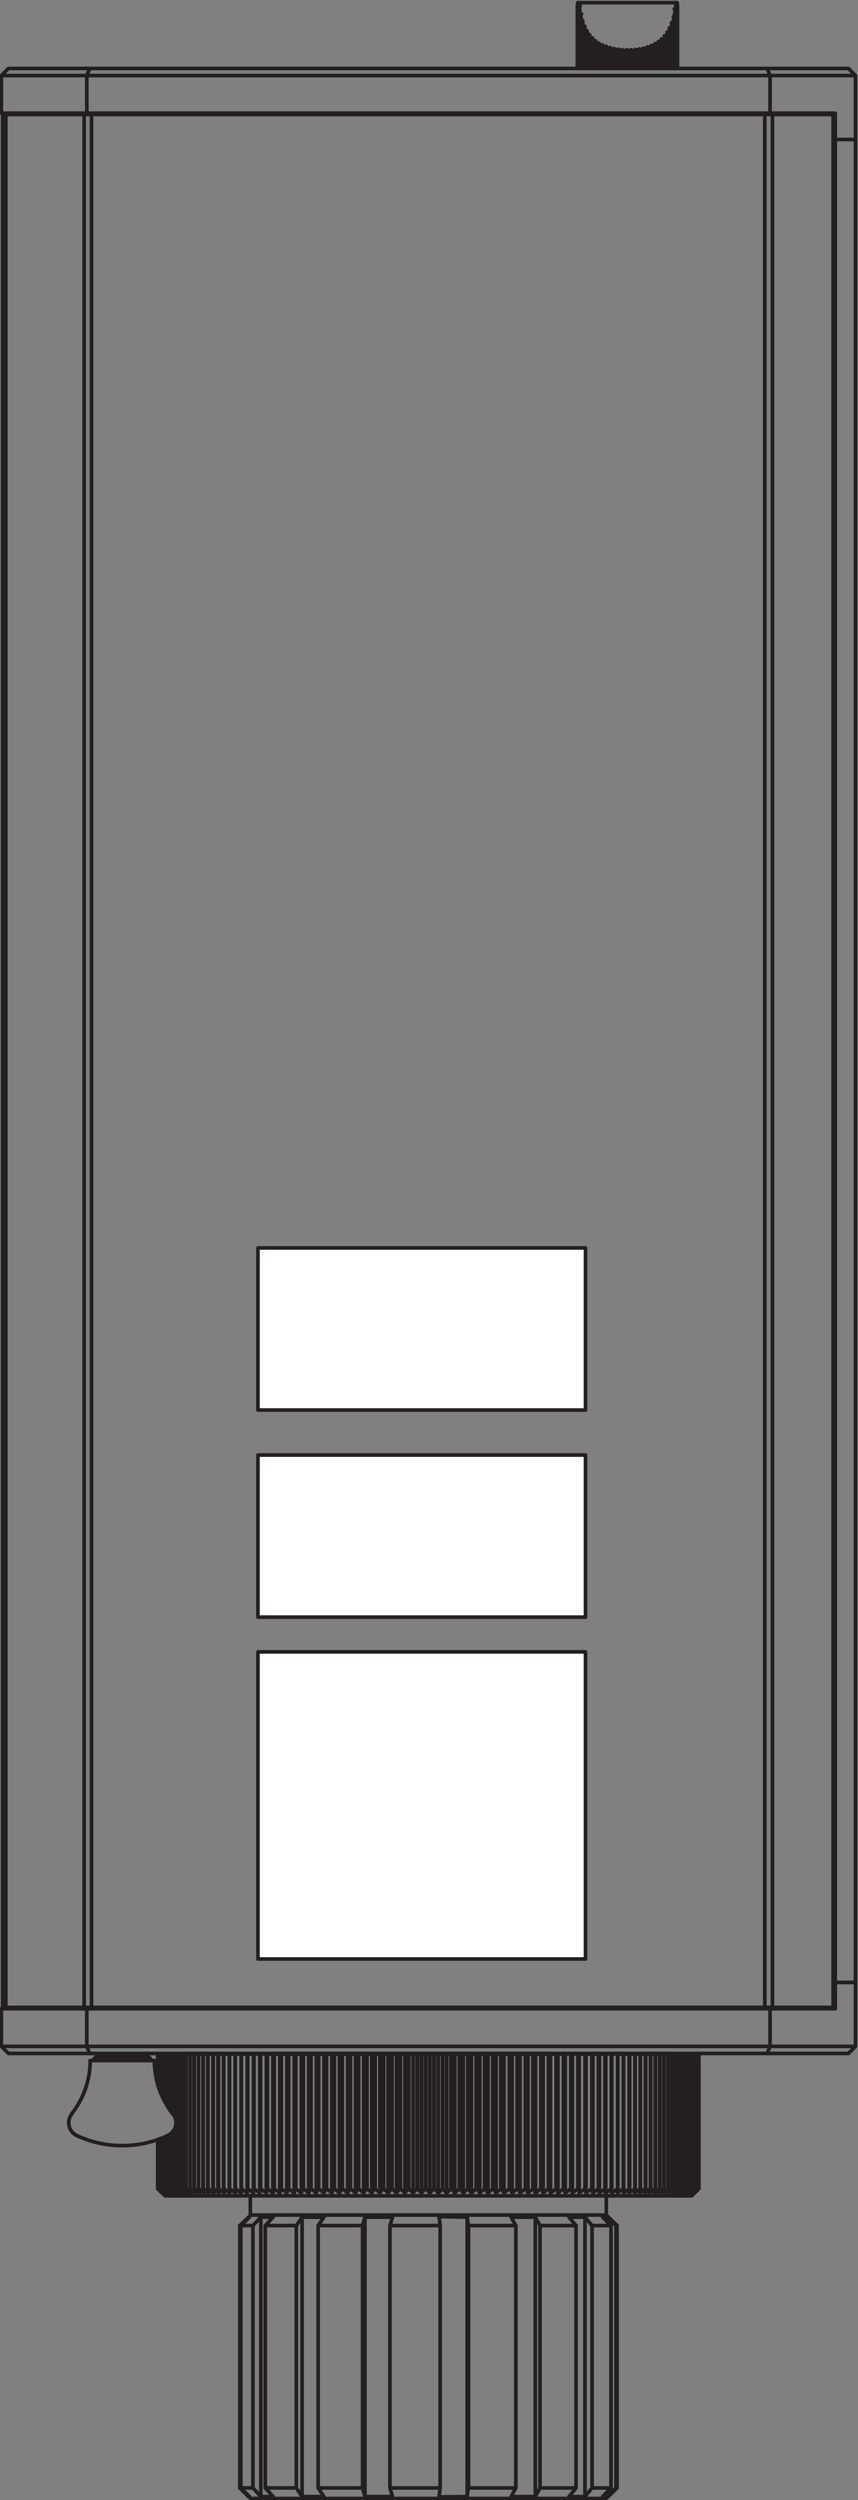 <?xml version="1.0" encoding="UTF-8" standalone="no"?>
<!-- Created with Inkscape (http://www.inkscape.org/) -->

<svg
   version="1.1"
   id="svg22473"
   width="156.624"
   height="455.916"
   viewBox="0 0 156.624 455.916"
   sodipodi:docname="sensor_header_schematic.OFV-353.Polytec.svg"
   inkscape:version="1.2.2 (732a01da63, 2022-12-09)"
   xmlns:inkscape="http://www.inkscape.org/namespaces/inkscape"
   xmlns:sodipodi="http://sodipodi.sourceforge.net/DTD/sodipodi-0.dtd"
   xmlns="http://www.w3.org/2000/svg"
   xmlns:svg="http://www.w3.org/2000/svg">
  <rect x="0" y="0" width="156.624" height="455.916" fill="#808080" stroke="none"/>
  <defs
     id="defs22477">
    <clipPath
       clipPathUnits="userSpaceOnUse"
       id="clipPath22655">
      <path
         d="M 141.81,225.99 H 487.77 V 385.95 H 141.81 Z"
         clip-rule="evenodd"
         id="path22653" />
    </clipPath>
  </defs>
  <sodipodi:namedview
     id="namedview22475"
     pagecolor="#ffffff"
     bordercolor="#000000"
     borderopacity="0.25"
     inkscape:showpageshadow="2"
     inkscape:pageopacity="0.0"
     inkscape:pagecheckerboard="0"
     inkscape:deskcolor="#d1d1d1"
     showgrid="false"
     inkscape:zoom="1.1552495"
     inkscape:cx="86.994199"
     inkscape:cy="308.59136"
     inkscape:window-width="1920"
     inkscape:window-height="1051"
     inkscape:window-x="-9"
     inkscape:window-y="-9"
     inkscape:window-maximized="1"
     inkscape:current-layer="g22479" />
  <g
     id="g22479"
     inkscape:groupmode="layer"
     inkscape:label="Laser Doppler vibrometer - Cont - Polytec2"
     transform="matrix(1.333,0,0,-1.333,-341.865,610.148)">
    <g
       id="g22893"
       transform="rotate(90,315.133,286.642)">
      <g
         id="g22803">
        <path
           d="m 194.06,322.338 c 0.54,-1.153 1.98,-1.477 2.952,-0.721 m 0,13.861 c -0.972,0.792 -2.412,0.432 -2.952,-0.684 m 10.261,-10.62 c -2.628,0 -5.221,-0.9 -7.309,-2.52 m 0,13.86 c 2.088,-1.656 4.681,-2.556 7.309,-2.556 m -10.261,1.836 c -1.836,-3.96 -1.836,-8.496 0,-12.456 m 11.161,-53.211 h 0.072 m 0,35.066 h -0.072 m -18.793,19.153 -0.612,-0.648 m 0,-72.111 0.612,-0.613 m -4.68,10.837 1.44,1.476 m -38.774,0 1.44,-1.476 m 37.334,1.476 h 2.628 m 0,48.746 h -2.628 m -37.334,-50.222 h 35.894 m 22.789,63.867 0.468,0.468 m 0.288,7.128 -0.288,-0.288 -0.468,0.468 m 0.468,-7.308 0.288,-0.288 m 274.295,-67.863 0.036,0.18 m -0.108,0.108 0.108,-0.108 m -0.108,0.108 -0.036,0.288 0.036,0.18 m -0.108,0.108 0.108,-0.108 m -0.108,0.108 -0.036,0.288 0.072,0.18 m -0.108,0.108 0.108,-0.108 m -0.108,0.108 -0.036,0.324 0.108,0.144 m -0.108,0.108 0.108,-0.108 m -0.108,0.108 v 0.324 l 0.108,0.144 m -0.108,0.144 0.108,-0.144 m -0.108,0.144 v 0.324 l 0.108,0.108 m -0.072,0.144 0.072,-0.144 m -0.072,0.144 v 0.324 l 0.144,0.108 m -0.072,0.18 0.072,-0.18 m -0.072,0.18 0.036,0.288 0.108,0.108 m -0.036,0.18 0.036,-0.18 m -0.036,0.18 0.036,0.288 0.144,0.072 m -0.072,0.18 0.072,-0.18 m 4.284,4.032 0.144,-0.036 0.18,-0.036 m 0.756,0.252 0.216,-0.036 0.18,-0.036 m -0.792,-13.032 0.18,0.072 0.144,0.036 m -2.844,0.648 -0.288,0.18 m -2.196,2.916 -0.036,0.108 -0.036,0.216 m 0.036,4.896 0.108,0.288 0.144,0.072 m -0.072,0.18 0.072,-0.18 m -0.072,0.18 0.144,0.288 0.108,0.036 m -0.036,0.216 0.036,-0.216 m -0.036,0.216 0.144,0.252 0.144,0.036 m 0,0.18 v -0.18 m 0,0.18 0.18,0.252 0.144,0.036 m 0,0.18 v -0.18 m 0,0.18 0.216,0.252 0.18,-0.036 m 0,0.216 v -0.216 m 0,0.216 0.216,0.216 0.216,-0.036 m 0.036,0.18 -0.036,-0.18 m 0.036,0.18 0.288,0.18 H 482 m 0.036,0.18 -0.036,-0.18"
           style="fill:none;stroke:#231f20;stroke-width:0.499;stroke-linecap:round;stroke-linejoin:round;stroke-miterlimit:10;stroke-dasharray:none;stroke-opacity:1"
           id="path22573" />
        <path
           d="m 482.036,265.095 0.36,0.18 0.216,-0.072 m 0.072,0.216 -0.072,-0.216 m 0.072,0.216 0.396,0.108 0.288,-0.036 m 0.108,0.144 -0.108,-0.144 m 0.108,0.144 0.504,0.144 m 0.468,0.072 -0.144,-0.18 m 0.144,0.18 0.612,0.108 m 0.648,0.072 -0.252,-0.18 m 0.252,0.18 h 0.144 v -13.32 l -0.648,0.072 -0.216,0.18 m -0.324,-0.108 -0.576,0.108 -0.144,0.144 m -0.324,-0.072 0.324,0.072 m -0.324,-0.072 -0.432,0.144 -0.108,0.18 m -0.252,-0.072 0.252,0.072 m -0.252,-0.072 -0.396,0.18 -0.036,0.18 m -0.252,-0.072 0.252,0.072 m -0.54,0.108 -0.036,0.216 m -0.252,-0.036 0.252,0.036 m -0.252,-0.036 -0.252,0.18 v 0.216 m -0.216,-0.036 0.216,0.036 m -0.216,-0.036 -0.216,0.216 v 0.216 m -0.18,0 h 0.18 m -0.18,0 -0.18,0.216 v 0.216 m -0.144,0.036 0.144,-0.036 m -0.144,0.036 -0.18,0.216 0.036,0.216 m -0.144,0.036 0.144,-0.036 m -0.144,0.036 -0.144,0.288 0.036,0.18 m -0.144,0.036 0.144,-0.036 m -0.144,0.036 -0.108,0.288 0.072,0.18 m -0.144,0.072 0.144,-0.072 m -0.504,2.376 h -2.268 m 2.268,0.324 h -2.268 m 0,-0.324 v 0.324 m 2.376,0.144 h -2.376 v -0.144 m 2.268,0.288 h -2.268 m 0,-0.144 v 0.144 m 2.268,0.324 h -2.268 m 0,-0.324 v 0.324 m 2.376,-1.044 h -2.376 v 0.108 m 2.376,1.044 h -2.376 v -0.108 m 2.304,-1.512 h -2.304 m 2.268,0.324 h -2.268 m 0,-0.324 v 0.324 m 0,0.144 v -0.144 m 2.304,1.44 h -2.304 m 0,-0.144 v 0.144 m 2.304,0.324 h -2.304 m 0,-0.324 v 0.324 m 2.412,-2.196 h -2.412 v 0.108 m 2.448,2.196 h -2.448 v -0.108 m 2.376,-2.664 h -2.376 m 2.34,0.288 h -2.34 m 0,-0.288 v 0.288 m 0,0.18 v -0.18 m 2.376,2.664 h -2.376 m 0,-0.18 v 0.18"
           style="fill:none;stroke:#231f20;stroke-width:0.499;stroke-linecap:round;stroke-linejoin:round;stroke-miterlimit:10;stroke-dasharray:none;stroke-opacity:1"
           id="path22575" />
        <path
           d="m 479.444,261.099 h -2.412 m 0,-0.288 v 0.288 m 2.484,-3.348 h -2.484 v 0.108 m 2.52,3.348 h -2.52 v -0.108 m 2.484,-3.816 h -2.484 m 2.448,0.288 h -2.448 m 0,-0.288 v 0.288 m 0,0.18 v -0.18 m 2.484,3.816 h -2.484 m 0,-0.18 v 0.18 m 2.52,0.288 h -2.52 m 0,-0.288 v 0.288 m 2.592,-4.5 h -2.592 v 0.108 m 2.664,4.464 h -2.664 v -0.072 m 2.628,-4.968 h -2.628 m 2.556,0.288 h -2.556 m 0,-0.288 v 0.288 m 0,0.18 v -0.18 m 2.592,4.932 h -2.592 m 0,-0.18 v 0.18 m 2.7,0.288 h -2.7 m 0,-0.288 v 0.288 m 2.772,-5.58 h -2.772 v 0.072 m 2.844,5.58 h -2.844 v -0.072 m 2.808,-6.048 h -2.808 m 2.7,0.288 h -2.7 m 0,-0.288 v 0.288 m 0,0.18 v -0.18 m 2.772,6.012 h -2.772 m 0,-0.18 v 0.18 m 2.916,0.288 h -2.916 m 0,-0.288 v 0.288 m 2.952,-6.624 h -2.952 v 0.036 m 3.024,6.624 h -3.024 v -0.036 m 3.06,-7.092 h -3.06 m 2.916,0.288 h -2.916 m 0,-0.288 v 0.288 m 0,0.18 v -0.18 m 2.988,7.056 h -2.988 m 0,-0.216 v 0.216 m 3.132,0.252 h -3.132 m 0,-0.252 v 0.252 m 3.204,-7.632 h -3.204 v 0.036 m 3.276,7.632 h -3.276 v -0.036 m 3.348,-8.064 h -3.348 m 3.168,0.216 h -3.168 m 0,-0.216 v 0.216 m 0,0.216 v -0.216 m 3.276,8.064 h -3.276 m 0,-0.18 v 0.18 m 3.456,0.252 h -3.456 m 0,-0.252 v 0.252 m 3.492,-8.568 h -3.492 v 0.036 m 3.6,8.568 h -3.6 v -0.036 m 3.672,-9 h -3.672 m 3.492,0.216 h -3.492 m 0,-0.216 v 0.216 m 0,0.216 v -0.216"
           style="fill:none;stroke:#231f20;stroke-width:0.499;stroke-linecap:round;stroke-linejoin:round;stroke-miterlimit:10;stroke-dasharray:none;stroke-opacity:1"
           id="path22577" />
        <path
           d="m 480.632,263.943 h -3.6 m 0,-0.18 v 0.18 m 3.816,0.252 h -3.816 m 0,-0.252 v 0.252 m 3.852,-9.468 h -3.852 m 4.068,-0.432 h -4.068 m 3.852,0.216 h -3.852 m 0,-0.216 v 0.216 m 0,0.216 v -0.216 m 3.996,9.864 h -3.996 m 0,-0.18 v 0.18 m 4.212,0.216 h -4.212 m 0,-0.216 v 0.216 m 4.284,-10.476 h -4.284 m 0,0.18 v -0.18 m 4.536,-0.18 h -4.536 v 0.18 m 4.464,10.62 h -4.464 m 0,-0.144 v 0.144 m 4.752,0.18 h -4.752 m 0,-0.18 v 0.18 m 4.824,-11.16 h -4.824 m 0,0.18 v -0.18 m 5.112,-0.18 h -5.112 v 0.18 m 5.004,11.34 h -5.004 m 0,-0.18 v 0.18 m 5.364,0.18 h -5.364 m 0,-0.18 v 0.18 m 5.4,-11.808 h -5.4 m 0,0.108 v -0.108 m 5.796,-0.18 h -5.796 v 0.18 m 5.652,11.952 h -5.652 m 0,-0.144 v 0.144"
           style="fill:none;stroke:#231f20;stroke-width:0.499;stroke-linecap:round;stroke-linejoin:round;stroke-miterlimit:10;stroke-dasharray:none;stroke-opacity:1"
           id="path22579" />
        <path
           d="m 483.08,265.527 h -6.048 m 0,-0.108 v 0.108 m 6.156,-12.348 h -6.156 m 0,0.108 v -0.108 m 6.588,-0.144 h -6.588 v 0.144 m 6.444,12.456 h -6.444 m 0,-0.108 v 0.108 m 6.948,0.144 h -6.948 m 0,-0.144 v 0.144 m 7.056,-12.816 h -7.056 m 0,0.072 v -0.072 m 7.632,-0.108 h -7.632 v 0.108 m 7.416,12.888 h -7.416 m 0,-0.072 v 0.072 m 8.028,0.108 h -8.028 m 0,-0.108 v 0.108 m 8.172,-13.176 h -8.172 m 0,0.072 v -0.072 m 8.82,-0.072 h -8.82 v 0.072 m 8.676,13.248 h -0.468 m -0.9,0 h -7.308 m 0,-0.072 v 0.072 m 2.628,0.036 h -2.628 m 2.628,0 h 0.18 m 6.012,-0.036 v 0.036 h -6.012 m -2.808,-0.036 v 0.036 m 7.992,-13.428 h -7.992 m 0,0.072 v -0.072 m 8.82,-0.036 h -8.82 m 8.82,0 v 0.036 m -8.82,-0.036 v 0.036 m 0,13.428 v 0.036 m 8.82,-13.536 h -8.82 m 0,0.036 v -0.036 m 8.532,0 h -8.532 m 8.82,13.572 v 0.036 m -0.396,-13.644 h -8.424 m 0,0.036 v -0.036 m -265.439,81.255 h 258.958 v -1.008 H 211.593 Z m 0,-93.208 h 258.958 v 92.2 m -258.958,-92.2 v 92.2 m 258.958,-92.2 v -1.044 H 211.593 v 1.044 m 258.958,93.208 v 10.728 H 211.593 m 0,-10.728 v 10.728 M 470.551,231.218 H 211.593 m 258.958,0 v 8.316 m -258.958,-8.316 v 8.316 m 0,104.98 v 0.433 h 258.958 v -0.433 M 215.013,230.93 h 252.118 m -252.118,0 v 0.288 m 252.118,-0.288 v 0.288 m -252.118,-3.06 h 252.118 m -252.118,0 v 2.772 m 255.718,102.496 v 11.701 h 5.149 m 0,-11.701 v 11.701 m 0,-11.701 h -5.149 m 6.121,10.728 V 333.03 l -0.972,0.396"
           style="fill:none;stroke:#231f20;stroke-width:0.499;stroke-linecap:round;stroke-linejoin:round;stroke-miterlimit:10;stroke-dasharray:none;stroke-opacity:1"
           id="path22581" />
        <path
           d="m 476.852,344.154 -0.972,0.973 m -5.149,-105.269 h 5.149 v 93.568 m -5.149,-93.568 v 93.568 m 6.121,-0.396 v -92.776 l -0.972,-0.396 m -8.749,-11.7 v 2.772 m 3.6,0 h -3.6 m 8.749,-2.772 v 11.7 m 0,-11.7 h -8.749 m 3.6,2.772 v 8.928 m 6.121,0.396 V 229.13 m -0.972,-0.972 0.972,0.972 m -6.121,102.568 h -0.18 m 0,2.16 h 0.18 m -0.18,-92.236 h 0.18 m 0,-2.16 h -0.18 m 0.18,103.612 h -0.18 m 0.18,-108.58 h -0.18 m 0,109.48 h 0.18 m -264.466,1.153 v -11.701 l -0.972,-0.396 v 11.124 m 0.972,0.973 -0.972,-0.973 m 0.972,0.973 h 5.148 v -11.701 h -5.148 v -93.568 h 5.148 m 0,93.568 v -93.568 m -6.12,0.396 0.972,-0.396 m -0.972,0.396 v 92.776 m 9.72,-102.1 v -2.772 h -8.748 m 0,11.7 v -11.7 m 5.148,11.7 v -8.928 h 3.6 m -9.72,-1.8 v 11.124 m 0,-11.124 0.972,-0.972 m 5.328,103.54 h -0.18 m 0,-90.076 h 0.18 m -0.18,92.236 h 0.18 m 0,-94.396 h -0.18 m 0.18,103.612 h -0.18 m 0,-108.58 h 0.18 m -0.18,109.48 h 0.18 m -24.805,-56.918 v -0.072 l -0.576,-0.54 m 0.576,-0.54 -0.576,0.54 m 0.576,-0.54 v -0.072 l -0.576,-0.54 m 0.576,-0.576 -0.576,0.576 m 0.576,-0.576 v -0.036 l -0.576,-0.54 m 0.576,-0.576 -0.576,0.576 m 0.576,-0.576 v -0.072 l -0.576,-0.468 m 0.576,-0.612 -0.576,0.612 m 0.576,-0.612 v -0.072 l -0.576,-0.468 m 0.576,-0.612 -0.576,0.612 m 0.576,-0.612 v -0.072 l -0.576,-0.432 m 0.576,-0.648 -0.576,0.648 m 0.576,-0.648 v -0.072 l -0.576,-0.432 m 0.576,-0.648 -0.576,0.648 m 0.576,-0.648 v -0.036 l -0.576,-0.432 m 0.576,-0.648 -0.576,0.648 m 0.576,-0.648 v -0.072 l -0.576,-0.396 m 0.576,-0.648 -0.576,0.648 m 0.576,-0.648 v -0.072 l -0.576,-0.36"
           style="fill:none;stroke:#231f20;stroke-width:0.499;stroke-linecap:round;stroke-linejoin:round;stroke-miterlimit:10;stroke-dasharray:none;stroke-opacity:1"
           id="path22583" />
        <path
           d="m 186.788,275.572 -0.576,0.72 m 0.576,-0.72 v -0.036 l -0.576,-0.36 m 0.576,-0.684 -0.576,0.684 m 0.576,-0.684 v -0.073 l -0.576,-0.323 m 0.576,-0.721 -0.576,0.721 m 0.576,-0.721 v -0.036 l -0.576,-0.324 m 0.576,-0.684 -0.576,0.684 m 0.576,-0.684 v -0.072 l -0.576,-0.288 m 0.576,-0.72 -0.576,0.72 m 0.576,-0.72 v -0.072 l -0.576,-0.252 m 0.576,-0.72 -0.576,0.72 m 0.576,-0.72 v -0.072 l -0.576,-0.216 m 0.576,-0.756 -0.576,0.756 m 0.576,-0.756 v -0.072 l -0.576,-0.18 m 0.576,-0.756 -0.576,0.756 m 0.576,-0.756 v -0.072 l -0.576,-0.18 m 0.576,-0.756 -0.576,0.756 m 0.576,-0.756 v -0.072 l -0.576,-0.144 m 0.576,-0.756 -0.576,0.756 m 0.576,-0.756 v -0.072 l -0.576,-0.108 m 0.576,-0.792 -0.576,0.792 m 0.576,-0.792 v -0.036 l -0.576,-0.108 m 0.576,-0.792 -0.576,0.792 m 0.576,-4.32 h -0.576 m 0.576,-0.792 -0.468,0.684 -0.108,0.108 m 0.576,3.528 v -0.036 l -0.576,-0.108 m 0.576,-0.756 -0.576,0.756 m 0.576,-0.756 v -0.036 l -0.576,-0.072 m 0.576,-0.792 -0.576,0.756 m 0.576,-0.756 v -0.036 l -0.576,-0.036 m 0.576,-0.792 -0.576,0.756 m 0.576,-0.756 v -0.036 l -0.576,-0.036 m 0.576,-0.792 -0.576,0.792 m 0.576,-0.792 v -0.036 m 0,-0.756 v -0.036 h -0.576 m 0.576,-0.756 -0.576,0.756 m 0.576,-0.756 v -0.072 l -0.576,0.072 m 0.576,-0.792 -0.576,0.792 m 0.576,-0.792 v -0.036 l -0.576,0.072 m 0.576,-0.756 -0.576,0.756 m 0.576,-0.756 v -0.036 l -0.576,0.108 m 0.576,-0.792 -0.576,0.792 m 0.576,-0.792 v -0.036 l -0.576,0.144 m 0.576,-0.792 -0.576,0.792 m 0.576,-0.792 v -0.036 l -0.576,0.18 m 0.576,-0.792 -0.576,0.792 m 0.576,-0.792 v -0.036 l -0.576,0.18 m 0.576,-0.756 -0.576,0.756 m 0.576,-0.756 v -0.036 l -0.576,0.216 m 0.576,-0.756 -0.576,0.756 m 0.576,-0.756 v -0.036 l -0.576,0.216 m 0.576,-0.756 -0.576,0.756"
           style="fill:none;stroke:#231f20;stroke-width:0.499;stroke-linecap:round;stroke-linejoin:round;stroke-miterlimit:10;stroke-dasharray:none;stroke-opacity:1"
           id="path22585" />
        <path
           d="m 186.788,253.827 -0.576,0.216 m 0.576,-0.72 -0.576,0.72 m 0.576,-0.72 v -0.036 l -0.576,0.252 m 0.576,-0.72 -0.576,0.72 m 0.576,-0.72 v -0.036 l -0.576,0.324 m 0.576,-0.756 -0.576,0.756 m 0.576,-0.756 -0.576,0.324 m 0.576,-0.72 -0.576,0.72 m 0.576,-0.72 v -0.036 l -0.576,0.324 m 0.576,-0.684 -0.576,0.684 m 0.576,-0.684 v -0.036 l -0.576,0.36 m 0.576,-0.684 -0.576,0.684 m 0.576,-0.684 -0.576,0.36 m 0.576,-0.684 -0.576,0.684 m 0.576,-0.684 -0.576,0.396 m 0.576,-0.684 -0.576,0.684 m 0.576,-0.684 -0.576,0.432 m 0.576,-0.649 -0.576,0.649 m 0.576,-0.649 v -0.036 l -0.576,0.469 m 0.576,-0.649 -0.576,0.649 m 0.576,-0.649 v -0.036 l -0.576,0.468 m 0.576,-0.612 -0.576,0.613 m 0.576,-0.613 -0.576,0.468 m 0.576,-0.612 -0.576,0.612 m 0.576,-0.612 v -0.036 l -0.576,0.54 m 0.576,-0.612 -0.576,0.612 m 0.576,-0.612 -0.576,0.504 m 0.576,-0.576 -0.576,0.576 m 0.576,-0.576 -0.576,0.54 m 0.576,-0.576 -0.576,0.576 m 0.216,73.156 -0.216,-0.216 m 0.576,0.576 -0.576,-0.576"
           style="fill:none;stroke:#231f20;stroke-width:0.499;stroke-linecap:round;stroke-linejoin:round;stroke-miterlimit:10;stroke-dasharray:none;stroke-opacity:1"
           id="path22587" />
        <path
           d="m 186.788,323.706 -0.576,-0.612 m 0.576,0.54 -0.576,-0.54 m 0.576,0.54 -0.576,-0.576 m 0.576,0.504 -0.576,-0.504 m 0.576,0.504 -0.576,-0.612 m 0.576,0.504 -0.576,-0.504 m 0.576,0.504 -0.576,-0.612 m 0.576,-9.757 -0.468,-0.648 -0.108,-0.108 m 0.576,-0.036 -0.468,0.036 h -0.108 m 0.576,10.981 -0.576,-0.468 m 0.576,0.468 v -0.036 l -0.576,-0.612 m 0.576,0.432 -0.576,-0.432 m 0.576,0.432 -0.576,-0.648 m 0.576,0.432 -0.576,-0.432 m 0.576,0.432 -0.576,-0.684 m 0.576,0.432 -0.576,-0.432 m 0.576,0.432 v -0.036 l -0.576,-0.648 m 0.576,0.396 -0.576,-0.396 m 0.576,0.396 v -0.036 l -0.576,-0.685 m 0.576,0.397 -0.576,-0.396 m 0.576,0.396 v -0.036 l -0.576,-0.684 m 0.576,0.36 -0.576,-0.36 m 0.576,0.36 v -0.036 l -0.576,-0.721 m 0.576,0.324 -0.576,-0.324 m 0.576,0.324 -0.576,-0.72 m 0.576,0.288 -0.576,-0.288 m 0.576,0.288 -0.576,-0.756 m 0.576,0.288 -0.576,-0.288 m 0.576,0.288 -0.576,-0.756 m 0.576,0.288 -0.576,-0.288 m 0.576,0.288 v -0.036 l -0.576,-0.756 m 0.576,0.216 -0.576,-0.216 m 0.576,0.216 -0.576,-0.756 m 0.576,0.216 -0.576,-0.216 m 0.576,0.216 v -0.036 l -0.576,-0.756 m 0.576,0.18 -0.576,-0.18 m 0.576,0.18 -0.576,-0.792 m 0.576,0.18 -0.576,-0.18 m 0.576,0.18 v -0.036 l -0.576,-0.792 m 0.576,0.18 -0.576,-0.18 m 0.576,0.18 v -0.036 l -0.576,-0.792 m 0.576,0.108 -0.576,-0.108 m 0.576,0.108 v -0.036 l -0.576,-0.756 m 0.576,0.108 -0.576,-0.108 m 0.576,0.108 v -0.072 l -0.576,-0.756 m 0.576,0.072 -0.576,-0.072 m 0.576,0.072 v -0.036 l -0.576,-0.792 m 0.576,0.036 -0.576,-0.036 m 0.576,0.036 v -0.036 l -0.576,-0.792 m 0.576,0.036 -0.576,-0.036 m 0.576,0.036 v -0.036 m 0,-0.792 v -0.036 l -0.576,-0.792 m 0.576,-0.036 -0.576,0.036 m 0.576,-0.036 v -0.036 l -0.576,-0.792 m 0.576,-0.036 -0.576,0.036 m 0.576,-0.036 v -0.036 l -0.576,-0.792"
           style="fill:none;stroke:#231f20;stroke-width:0.499;stroke-linecap:round;stroke-linejoin:round;stroke-miterlimit:10;stroke-dasharray:none;stroke-opacity:1"
           id="path22589" />
        <path
           d="m 186.788,309.665 -0.576,0.072 m 0.576,-0.072 v -0.036 l -0.576,-0.792 m 0.576,-0.108 -0.576,0.108 m 0.576,-0.108 v -0.036 l -0.576,-0.756 m 0.576,-0.144 -0.576,0.144 m 0.576,-0.144 v -0.036 l -0.576,-0.756 m 0.576,-0.144 -0.576,0.144 m 0.576,-0.144 v -0.072 l -0.576,-0.756 m 0.576,-0.18 -0.576,0.18 m 0.576,-0.18 v -0.072 l -0.576,-0.756 m 0.576,-0.18 -0.576,0.18 m 0.576,-0.18 v -0.036 l -0.576,-0.756 m 0.576,-0.216 -0.576,0.216 m 0.576,-0.216 v -0.072 l -0.576,-0.72 m 0.576,-0.252 -0.576,0.252 m 0.576,-0.252 v -0.072 l -0.576,-0.72 m 0.576,-0.252 -0.576,0.252 m 0.576,-0.252 v -0.072 l -0.576,-0.72 m 0.576,-0.288 -0.576,0.288 m 0.576,-0.288 v -0.072 l -0.576,-0.72 m 0.576,-0.288 -0.576,0.288 m 0.576,-0.288 v -0.072 l -0.576,-0.684 m 0.576,-0.36 -0.576,0.36 m 0.576,-0.36 v -0.036 l -0.576,-0.721 m 0.576,-0.324 -0.576,0.324 m 0.576,-0.324 v -0.072 l -0.576,-0.684 m 0.576,-0.396 -0.576,0.396 m 0.576,-0.396 V 296.2 l -0.576,-0.684 m 0.576,-0.396 -0.576,0.396 m 0.576,-0.396 v -0.072 l -0.576,-0.648 m 0.576,-0.396 -0.576,0.396 m 0.576,-0.396 v -0.072 l -0.576,-0.648 m 0.576,-0.432 -0.576,0.432 m 0.576,-0.432 v -0.072 l -0.576,-0.612 m 0.576,-0.468 -0.576,0.468 m 0.576,-0.468 v -0.072 l -0.576,-0.612 m 0.576,-0.468 -0.576,0.468 m 0.576,-0.468 v -0.072 l -0.576,-0.612 m 0.576,-0.504 -0.576,0.504 m 0.576,-0.504 v -0.036 l -0.576,-0.576 m 0.576,-0.54 -0.576,0.54 m 0.576,-0.54 v -0.072 l -0.576,-0.54 m 0.576,-0.54 -0.576,0.54 m -0.396,-37.009 v 72.111 m 19.405,-35.642 h -18.433 m 18.433,0.54 h -19.009 m 19.009,0 v -0.54 m 0,-0.072 h -18.433 m 18.433,0 v 0.072 m 0,-0.612 h -19.009 m 19.009,0 v 0.54 m 0,-0.54 v -0.54 h -18.433 m 18.433,-0.072 h -18.433"
           style="fill:none;stroke:#231f20;stroke-width:0.499;stroke-linecap:round;stroke-linejoin:round;stroke-miterlimit:10;stroke-dasharray:none;stroke-opacity:1"
           id="path22591" />
        <path
           d="m 205.221,285.832 v 0.072 m 0,-0.612 h -19.009 m 19.009,0 v 0.54 m 0,2.376 h -18.433 m 18.433,0.54 h -19.009 m 19.009,0 v -0.54 m 0,-0.072 h -18.433 m 18.433,-0.54 v 0.612 m 0,-2.916 v -0.576 h -18.433 m 18.433,-0.036 h -18.433 m 18.433,0 v 0.036 m 0,-0.576 h -19.009 m 19.009,0 v 0.54 m 0,4.68 h -18.433 m 18.433,-0.036 h -18.433 m 18.433,-0.576 v 0.612 m 0,0.504 h -19.009 m 19.009,0 v -0.504 m 0,-5.22 v -0.576 h -18.433 m 18.433,-0.072 h -18.433 m 18.433,0.036 v 0.036 m 0,-0.54 h -19.009 m 19.009,0 v 0.468 m 0,7.056 h -18.433 m 18.433,-0.072 h -18.433 m 18.433,-0.612 v 0.684 m 0,0.468 h -19.009 m 19.009,0 v -0.468 m 0,-7.524 v -0.612 h -18.433 m 18.433,-0.072 h -18.433 m 18.433,0 v 0.072 m 0,-0.54 h -19.009 m 19.009,0 v 0.468 m 0,9.36 h -18.433 m 18.433,-0.072 h -18.433 m 18.433,-0.612 v 0.684 m 0,0.468 h -19.009 m 19.009,0 V 291.7 m 0,-9.828 v -0.612 h -18.433 m 18.433,-0.072 h -18.433 m 18.433,0 v 0.072 m 0,-0.504 h -19.009 m 19.009,0 v 0.432 m 0,11.664 h -18.433 m 18.433,-0.072 h -18.433 m 18.433,-0.612 v 0.684 m 0,0.432 h -19.009 m 19.009,0 v -0.432 m 0,-12.096 v -0.648 h -18.433 m 18.433,-0.072 h -18.433 m 18.433,0 v 0.072 m 0,-0.504 h -19.009 m 19.009,0 v 0.432 m 0,13.968 h -18.433 m 18.433,-0.072 h -18.433 m 18.433,-0.648 v 0.72 m 0,0.396 h -19.009 m 19.009,0 v -0.396 m 0,-14.4 v -0.648 h -18.433 m 18.433,-0.036 h -18.433 m 18.433,0 v 0.036"
           style="fill:none;stroke:#231f20;stroke-width:0.499;stroke-linecap:round;stroke-linejoin:round;stroke-miterlimit:10;stroke-dasharray:none;stroke-opacity:1"
           id="path22593" />
        <path
           d="m 205.221,278.488 h -19.009 m 19.009,0 v 0.432 m 0,16.2 h -18.433 m 18.433,-0.072 h -18.433 m 18.433,-0.648 v 0.72 m 0,0.396 h -19.009 m 19.009,0 v -0.396 m 0,-16.632 v -0.648 h -18.433 m 18.433,-0.072 h -18.433 m 18.433,0 v 0.072 m 0,-0.468 h -19.009 m 19.009,0 v 0.396 m 0,18.468 h -18.433 m 18.433,-0.036 h -18.433 m 18.433,-0.684 v 0.72 m 0,0.396 h -19.009 m 19.009,0 v -0.396 m 0,-18.864 v -0.648 h -18.433 m 18.433,-0.072 h -18.433 m 18.433,0 v 0.072 m 0,-0.432 h -19.009 m 19.009,0 v 0.36 m 0,20.736 h -18.433 m 18.433,-0.072 h -18.433 m 18.433,-0.684 v 0.756 m 0,0.324 h -19.009 m 19.009,0 v -0.324 m 0,-21.096 v -0.72 h -18.433 m 18.433,-0.036 h -18.433 m 18.433,0 v 0.036"
           style="fill:none;stroke:#231f20;stroke-width:0.499;stroke-linecap:round;stroke-linejoin:round;stroke-miterlimit:10;stroke-dasharray:none;stroke-opacity:1"
           id="path22595" />
        <path
           d="m 205.221,275.176 h -19.009 m 19.009,0 v 0.36 m 0,22.933 h -18.433 m 18.433,-0.036 h -18.433 m 18.433,-0.721 v 0.757 m 0,0.36 h -19.009 m 19.009,0 v -0.36 m 0,-23.293 v -0.684 h -18.433 m 18.433,-0.073 h -18.433 m 18.433,0 v 0.073 m 0,-0.396 h -19.009 m 19.009,0 v 0.323 m 0,25.166 h -18.433 m 18.433,-0.072 h -18.433 m 18.433,-0.684 v 0.756 m 0,0.288 h -19.009 m 19.009,0 v -0.288 m 0,-25.489 v -0.721 h -18.433 m 18.433,-0.036 h -18.433 m 18.433,0 v 0.036 m 0,-0.36 h -19.009 m 19.009,0 v 0.324 m 0,27.326 h -18.433 m 18.433,-0.072 h -18.433 m 18.433,-0.72 v 0.792 m 0,0.288 h -19.009 m 19.009,0 v -0.288 m 0,-27.65 v -0.684 h -18.433 m 18.433,-0.072 h -18.433 m 18.433,0 v 0.072 m 0,-0.36 h -19.009 m 19.009,0 v 0.288 m 0,29.486 h -18.433 m 18.433,-0.072 h -18.433 m 18.433,-0.72 v 0.792 m 0,0.252 h -19.009 m 19.009,0 v -0.252 m 0,-29.774 v -0.72 h -18.433 m 18.433,-0.072 h -18.433 m 18.433,0 v 0.072 m 0,-0.324 h -19.009 m 19.009,0 v 0.252 m 0,31.61 h -18.433 m 18.433,-0.072 h -18.433 m 18.433,-0.72 v 0.792 m 0,0.252 h -19.009 m 19.009,0 v -0.252 m 0,-31.862 v -0.72 h -18.433 m 18.433,-0.072 h -18.433 m 18.433,0 v 0.072 m 0,-0.288 h -19.009 m 19.009,0 v 0.216 m 0,33.698 h -18.433 m 18.433,-0.072 h -18.433 m 18.433,-0.72 v 0.792 m 0,0.216 h -19.009 m 19.009,0 v -0.216 m 0,-33.914 v -0.756 h -18.433 m 18.433,-0.072 h -18.433 m 18.433,0 v 0.072 m 0,-0.252 h -19.009"
           style="fill:none;stroke:#231f20;stroke-width:0.499;stroke-linecap:round;stroke-linejoin:round;stroke-miterlimit:10;stroke-dasharray:none;stroke-opacity:1"
           id="path22597" />
        <path
           d="m 205.221,268.911 v 0.18 m 0,35.75 h -18.433 m 18.433,-0.036 h -18.433 m 18.433,-0.756 v 0.792 m 0,0.18 h -19.009 m 19.009,0 v -0.18 m 0,-35.93 v -0.756 h -18.433 m 18.433,-0.072 h -18.433 m 18.433,0 v 0.072 m 0,-0.252 h -19.009 m 19.009,0 v 0.18 m 0,37.766 h -18.433 m 18.433,-0.072 h -18.433 m 18.433,-0.756 v 0.828 m 0,0.18 h -19.009 m 19.009,0 v -0.18 m 0,-37.946 v -0.756 h -18.433 m 18.433,-0.072 h -18.433 m 18.433,0 v 0.072 m 0,-0.216 h -19.009 m 19.009,0 v 0.144 m 0,39.782 h -18.433 m 18.433,-0.072 h -18.433 m 18.433,-0.756 v 0.828 m 0,0.144 h -19.009 m 19.009,0 v -0.144 m 0,-39.926 v -0.756 h -18.433 m 18.433,-0.072 h -18.433 m 18.433,0 v 0.072 m 0,-0.18 h -19.009 m 19.009,0 v 0.108 m 0,41.69 h -18.433 m 18.433,-0.036 h -18.433 m 18.433,-0.756 v 0.792 m 0,0.144 h -19.009 m 19.009,0 v -0.144 m 0,-41.798 v -0.792 h -18.433 m 18.433,-0.036 h -18.433 m 18.433,0 v 0.036 m 0,-0.144 h -19.009 m 19.009,0 v 0.108 m 0,43.562 h -18.433 m 18.433,-0.036 h -18.433 m 18.433,-0.756 v 0.792 m 0,0.108 h -19.009 m 19.009,0 v -0.108 m 0,-43.67 v -0.792 h -18.433 m 18.433,-0.036 h -18.433 m 18.433,0 v 0.036 m 0,-0.144 h -19.009 m 19.009,0 v 0.108 m 0,45.434 h -18.433 m 18.433,-0.036 h -18.433 m 18.433,-0.792 v 0.828 m 0,0.072 h -19.009 m 19.009,0 v -0.072 m 0,-45.542 v -0.756 h -18.433 m 18.433,-0.036 h -18.433 m 18.433,0 v 0.036 m 0,-0.144 h -19.009 m 19.009,0.036 v 0.072"
           style="fill:none;stroke:#231f20;stroke-width:0.499;stroke-linecap:round;stroke-linejoin:round;stroke-miterlimit:10;stroke-dasharray:none;stroke-opacity:1"
           id="path22599" />
        <path
           d="m 205.221,310.565 h -18.433 m 18.433,-0.036 h -18.433 m 18.433,-0.792 v 0.828 m 0,0.036 h -19.009 m 19.009,0 v -0.036 m 0,-47.342 v -0.756 h -18.433 m 18.433,-0.036 h -18.433 m 18.433,0 v 0.036 m 0,-0.108 h -19.009 m 19.009,0.036 v 0.036 m 0,48.998 h -18.433 m 18.433,-0.036 h -18.433 m 18.433,-0.792 v 0.828 m 0,0.036 h -19.009 m 19.009,0 v -0.036 m 0,-49.07 v -0.756 h -18.433 m 18.433,-0.036 h -18.433 m 18.433,0 v 0.036 m 0,-0.072 h -19.009 m 19.009,0 v 0.036 m 0,50.726 h -18.433 m 18.433,-0.036 h -18.433 m 18.433,-0.792 v 0.828 h -19.009 m 19.009,-50.762 v -0.792 h -18.433 m 18.433,-0.036 h -18.433 m 18.433,0 v 0.036 m 0,52.382 h -18.433 m 18.433,-0.036 h -18.433 m 18.433,-0.792 v 0.828 m 0,-52.418 v -0.756 h -18.433 m 18.433,-0.036 h -18.433 m 18.433,0 v 0.036 m 0,53.174 v 0.756 h -18.433 m 18.433,0 v 0.036 h -18.433 m 18.433,-54.002 v -0.756 h -18.433 m 18.433,-0.072 h -18.433 m 18.433,0 v 0.072 m 0,54.758 v 0.756 h -18.433 m 18.433,0 v 0.036 h -18.433 m 18.433,-55.622 v -0.72 h -18.433 m 18.433,-0.036 h -18.433 m 18.433,0 v 0.036 m 0,56.342 v 0.684 h -18.433 m 18.433,0 v 0.072 h -18.433 m 18.433,-57.134 v -0.684 h -18.433 m 18.433,-0.036 h -18.433 m 18.433,0 v 0.036 m 0,57.818 v 0.648 h -18.433 m 18.433,0 v 0.036 h -18.433 m 18.433,-58.538 v -0.684 h -18.433 m 18.433,-0.036 h -18.433 m 18.433,0 v 0.036 m 0,59.222 v 0.684 h -18.433 m 18.433,0 v 0.036 h -18.433"
           style="fill:none;stroke:#231f20;stroke-width:0.499;stroke-linecap:round;stroke-linejoin:round;stroke-miterlimit:10;stroke-dasharray:none;stroke-opacity:1"
           id="path22601" />
        <path
           d="m 205.221,256.887 v -0.648 h -18.433 m 18.433,-0.036 h -18.433 m 18.433,0 v 0.036 m 0,60.626 v 0.612 h -18.433 m 18.433,0 v 0.036 h -18.433 m 18.433,-61.31 v -0.612 h -18.433 m 18.433,-0.036 h -18.433 m 18.433,0 v 0.036 m 0,61.922 v 0.612 h -18.433 m 18.433,0 h -18.433 m 18.433,-62.57 v -0.576 h -18.433 m 18.433,-0.036 h -18.433 m 18.433,0 v 0.036 m 0,63.146 v 0.576 h -18.433 m 18.433,0 v 0.036 h -18.433 m 18.433,-63.794 v -0.54 h -18.433 m 18.433,-0.036 h -18.433 m 18.433,0 v 0.036 m 0,64.334 v 0.54 h -18.433 m 18.433,0 h -18.433 m 18.433,-64.91 v -0.54 h -18.433 m 18.433,0 h -18.433"
           style="fill:none;stroke:#231f20;stroke-width:0.499;stroke-linecap:round;stroke-linejoin:round;stroke-miterlimit:10;stroke-dasharray:none;stroke-opacity:1"
           id="path22603" />
        <path
           d="m 205.221,319.277 v 0.54 h -18.433 m 18.433,0 v 0.036 h -18.433 m 18.433,-66.026 v -0.504 h -18.433 m 18.433,-0.036 h -18.433 m 18.433,0 v 0.036 m 0,66.53 v 0.468 h -18.433 m 18.433,0 h -18.433 m 18.433,-67.034 v -0.468 h -18.433 m 18.433,-0.036 h -18.433 m 18.433,0 v 0.036 m 0,67.502 v 0.468 h -18.433 m 18.433,0 h -18.433 m 18.433,-68.006 v -0.432 h -18.433 m 18.433,0 h -18.433 m 18.433,68.438 v 0.432 h -18.433 m 18.433,0 h -9.109 m -0.54,0 h -8.784 m 18.433,-68.87 v -0.396 h -18.433 m 18.433,-0.036 h -18.433 m 18.433,0 v 0.036 m 0,69.662 h -8.209 m -2.376,0 h -7.848 m 18.433,-0.396 v 0.396 m 0,0.037 h -8.209 m -2.376,0 h -7.848 m 18.433,-0.037 v 0.037 m 0,-69.735 v -0.36 h -18.433 m 18.433,-0.036 h -18.433 m 18.433,0 v 0.036 m 0,70.419 h -7.741 m -3.204,0 h -7.488 m 18.433,-0.324 v 0.324 m 0,0.036 h -7.705 m -3.24,0 h -7.488 m 18.433,-0.036 v 0.036 m 0,-70.491 v -0.324 h -18.433 m 18.433,0 h -18.433 m 18.433,71.103 h -7.237 m -3.888,0 h -7.308 m 18.433,-0.288 v 0.288 m 0,0.036 h -7.201 m -3.924,0 h -7.308 m 18.433,-0.036 v 0.036 m 0,-71.139 v -0.324 h -18.433 m 18.433,0 h -18.433 m 18.433,71.715 h -6.769 m -4.5,0 h -7.164 m 18.433,-0.252 v 0.252 m 0,0.036 h -6.733 m -4.536,0 h -7.164 m 18.433,-0.036 v 0.036 m 0,-71.751 v -0.288 h -18.433 m 18.433,0 h -18.433 m 18.433,72.291 h -6.265 m -5.112,0 h -7.056"
           style="fill:none;stroke:#231f20;stroke-width:0.499;stroke-linecap:round;stroke-linejoin:round;stroke-miterlimit:10;stroke-dasharray:none;stroke-opacity:1"
           id="path22605" />
        <path
           d="m 205.221,322.626 v 0.252 m 0,-72.291 v -0.217 h -18.433 m 18.433,72.508 h -6.265 m -5.148,0 h -7.02 m -5.04,-41.69 0.612,0.072 0.54,0.072 m 0,3.852 0.072,-0.432 -0.072,-3.384 m -1.152,3.672 0.612,0.072 0.54,0.072 m -38.234,0 h 0.036 l 1.152,-0.144 m -1.188,-3.672 -0.036,3.384 0.036,0.432 m 0,-3.852 h 0.036 l 1.152,-0.144 m 59.367,-30.854 h -18.433 m 18.433,0 v 0.036 m 0,72.724 h -5.797 m -5.688,0 h -6.948 m 18.433,-0.216 v 0.216 m 0,-72.76 v -0.18 h -18.433 m 18.433,72.94 h -5.797 m -5.688,0 h -6.948 m 18.433,-72.976 h -18.433 m 18.433,0 v 0.036 m 0,73.12 h -5.364 m -6.193,0 h -6.876 m 18.433,-0.18 v 0.18 m 0,-73.156 v -0.144 h -18.433 m 18.433,73.336 h -5.364 m -6.193,0 h -6.876 m 18.433,-0.036 v 0.036 m 0,-73.336 h -18.433 m 18.433,73.48 h -4.968 m -6.625,0 h -6.84 m 18.433,-0.144 v 0.144 m 0,-73.48 v -0.144 h -18.433 m 18.433,73.624 h -4.968 m -6.625,0 h -6.84 m 18.433,-73.66 h -18.433 m 18.433,0 v 0.036 m 0,73.732 h -4.68 m -6.985,0 h -6.768 m 18.433,-0.108 v 0.108 m 0,-73.768 v -0.072 h -18.433 m 18.433,73.84 h -4.644 m -7.021,0 h -6.768 m 18.433,-73.84 h -18.433 m 18.433,73.912 h -4.392 m -7.273,0 h -6.768 m 18.433,-0.072 v 0.072 m 0,-73.912 v -0.072 h -18.433 m 18.433,73.984 h -4.392 m -7.273,0 h -6.768 m 18.433,-73.984 h -18.433 m 18.433,74.056 h -4.284 m -7.417,0 h -6.732 m 18.433,-0.072 v 0.072 m 0,-74.056 v -0.036 h -18.433 m 18.433,74.092 h -4.248"
           style="fill:none;stroke:#231f20;stroke-width:0.499;stroke-linecap:round;stroke-linejoin:round;stroke-miterlimit:10;stroke-dasharray:none;stroke-opacity:1"
           id="path22607" />
        <path
           d="m 193.52,323.706 h -6.732 m 18.433,-74.092 h -18.433 m 18.433,74.092 h -4.248 m -7.453,0 h -6.732 m -5.04,-28.046 1.152,-0.324 m -1.152,0.324 v 6.085 l 1.152,-0.792 m -1.152,3.78 1.152,-0.792 v -2.988 m -1.152,3.78 v 4.248 l 1.152,-1.08 m -1.152,2.772 1.152,-1.08 v -1.692 m -1.152,2.772 v 1.656 l 1.152,-1.188 m 0,0.108 v -0.108 m -1.152,1.332 1.152,-1.188 m -1.152,-50.474 v 0.144 l 1.152,1.188 m -1.152,-0.504 1.152,1.152 v -0.648 m -1.152,-0.504 v 2.592 l 1.152,0.972 m -1.152,1.224 1.152,0.972 v -2.196 m -1.152,1.224 v 4.932 l 1.152,0.648 m -1.152,2.665 1.152,0.648 v -3.313 m -1.152,2.665 v 6.48 m 0,3.888 v 6.876 l 1.152,-0.36 m 0,3.78 v -3.78 m 0.288,-29.269 v 48.746 m -37.334,-29.881 v -6.48 m -1.188,-2.665 v 3.313 l 1.188,-0.648 m -1.188,-2.665 1.188,-0.648 v -4.932 m -1.188,-1.224 v 2.196 l 1.188,-0.972 m -1.188,-1.224 1.188,-0.972 v -2.592 m -1.188,0.504 v 0.648 l 1.188,-1.152 m -1.188,0.504 1.188,-1.188 v -0.144 m -1.188,50.474 1.188,1.188 m -1.188,-1.332 v 0.108 m 0,-0.108 1.188,1.188 v -1.656 m -1.188,-2.772 v 1.692 l 1.188,1.08 m -1.188,-2.772 1.188,1.08 v -4.248 m -1.188,-3.78 v 2.988 l 1.188,0.792 m -1.188,-3.78 1.188,0.792 v -6.085 m -1.188,-4.104 v 3.78 l 1.188,0.324 m -1.188,-4.104 1.188,0.36 v -6.876 m -1.44,-22.753 v 48.746 m 37.334,-25.993 h -35.894 m 35.894,6.876 h -35.894 m 35.894,-10.764 h -35.894 m 37.046,0.18 h -38.234 m 37.082,-6.66 h -35.894 m 35.894,27.073 h -35.894 m 35.894,-6.085 H 145.854 M 182.9,295.336 H 144.666 M 182.9,272.007 h -38.234 m 37.082,-0.648 h -35.894 m 35.894,-4.932 h -35.894 m 37.046,37.514 h -38.234"
           style="fill:none;stroke:#231f20;stroke-width:0.499;stroke-linecap:round;stroke-linejoin:round;stroke-miterlimit:10;stroke-dasharray:none;stroke-opacity:1"
           id="path22609" />
        <path
           d="m 181.748,308.981 h -35.894 m 35.894,-4.248 h -35.894 m 37.046,-39.53 h -38.234 m 37.082,-0.972 h -35.894 m 35.894,-2.592 h -35.894 m 37.046,47.954 h -38.234 m 37.082,2.736 h -35.894 m 35.894,-1.656 h -35.894 m 37.046,-48.53 h -0.648 m -36.902,0 h -0.684 m 38.234,49.142 h -0.108 m -37.982,0 h -0.144 m 37.082,-50.33 h -35.894 m 35.894,51.518 h -35.894 m 58.467,11.701 v 8.784 m 0.216,-0.504 v -7.776 m 0.468,7.308 v -6.84 m 280.019,-59.007 h -7.992 m 8.82,0.072 h -8.82 m 8.82,0 v -0.072 m -8.82,0.072 v -0.072 m 8.82,0.072 h -8.82 m 8.532,0.036 h -8.532 v -0.036 m 8.424,0.036 h -8.424"
           style="fill:none;stroke:#231f20;stroke-width:0.499;stroke-linecap:round;stroke-linejoin:round;stroke-miterlimit:10;stroke-dasharray:none;stroke-opacity:1"
           id="path22611" />
        <path
           d="M 264.983,309.989 H 287.16 V 265.131 H 264.983 Z"
           style="fill:#ffffff;fill-opacity:1;fill-rule:evenodd;stroke:#231f20;stroke-width:0.499;stroke-linecap:round;stroke-linejoin:round;stroke-miterlimit:10;stroke-dasharray:none;stroke-opacity:1"
           id="path22613" />
        <path
           d="m 218.217,309.989 h 42.014 v -44.858 h -42.014 z"
           style="fill:#ffffff;fill-opacity:1;fill-rule:evenodd;stroke:#231f20;stroke-width:0.499;stroke-linecap:round;stroke-linejoin:round;stroke-miterlimit:10;stroke-dasharray:none;stroke-opacity:1"
           id="path22615" />
        <path
           d="m 293.316,309.989 h 22.177 v -44.858 h -22.177 z"
           style="fill:#ffffff;fill-opacity:1;fill-rule:evenodd;stroke:#231f20;stroke-width:0.499;stroke-linecap:round;stroke-linejoin:round;stroke-miterlimit:10;stroke-dasharray:none;stroke-opacity:1"
           id="path22617" />
      </g>
    </g>
  </g>
</svg>
